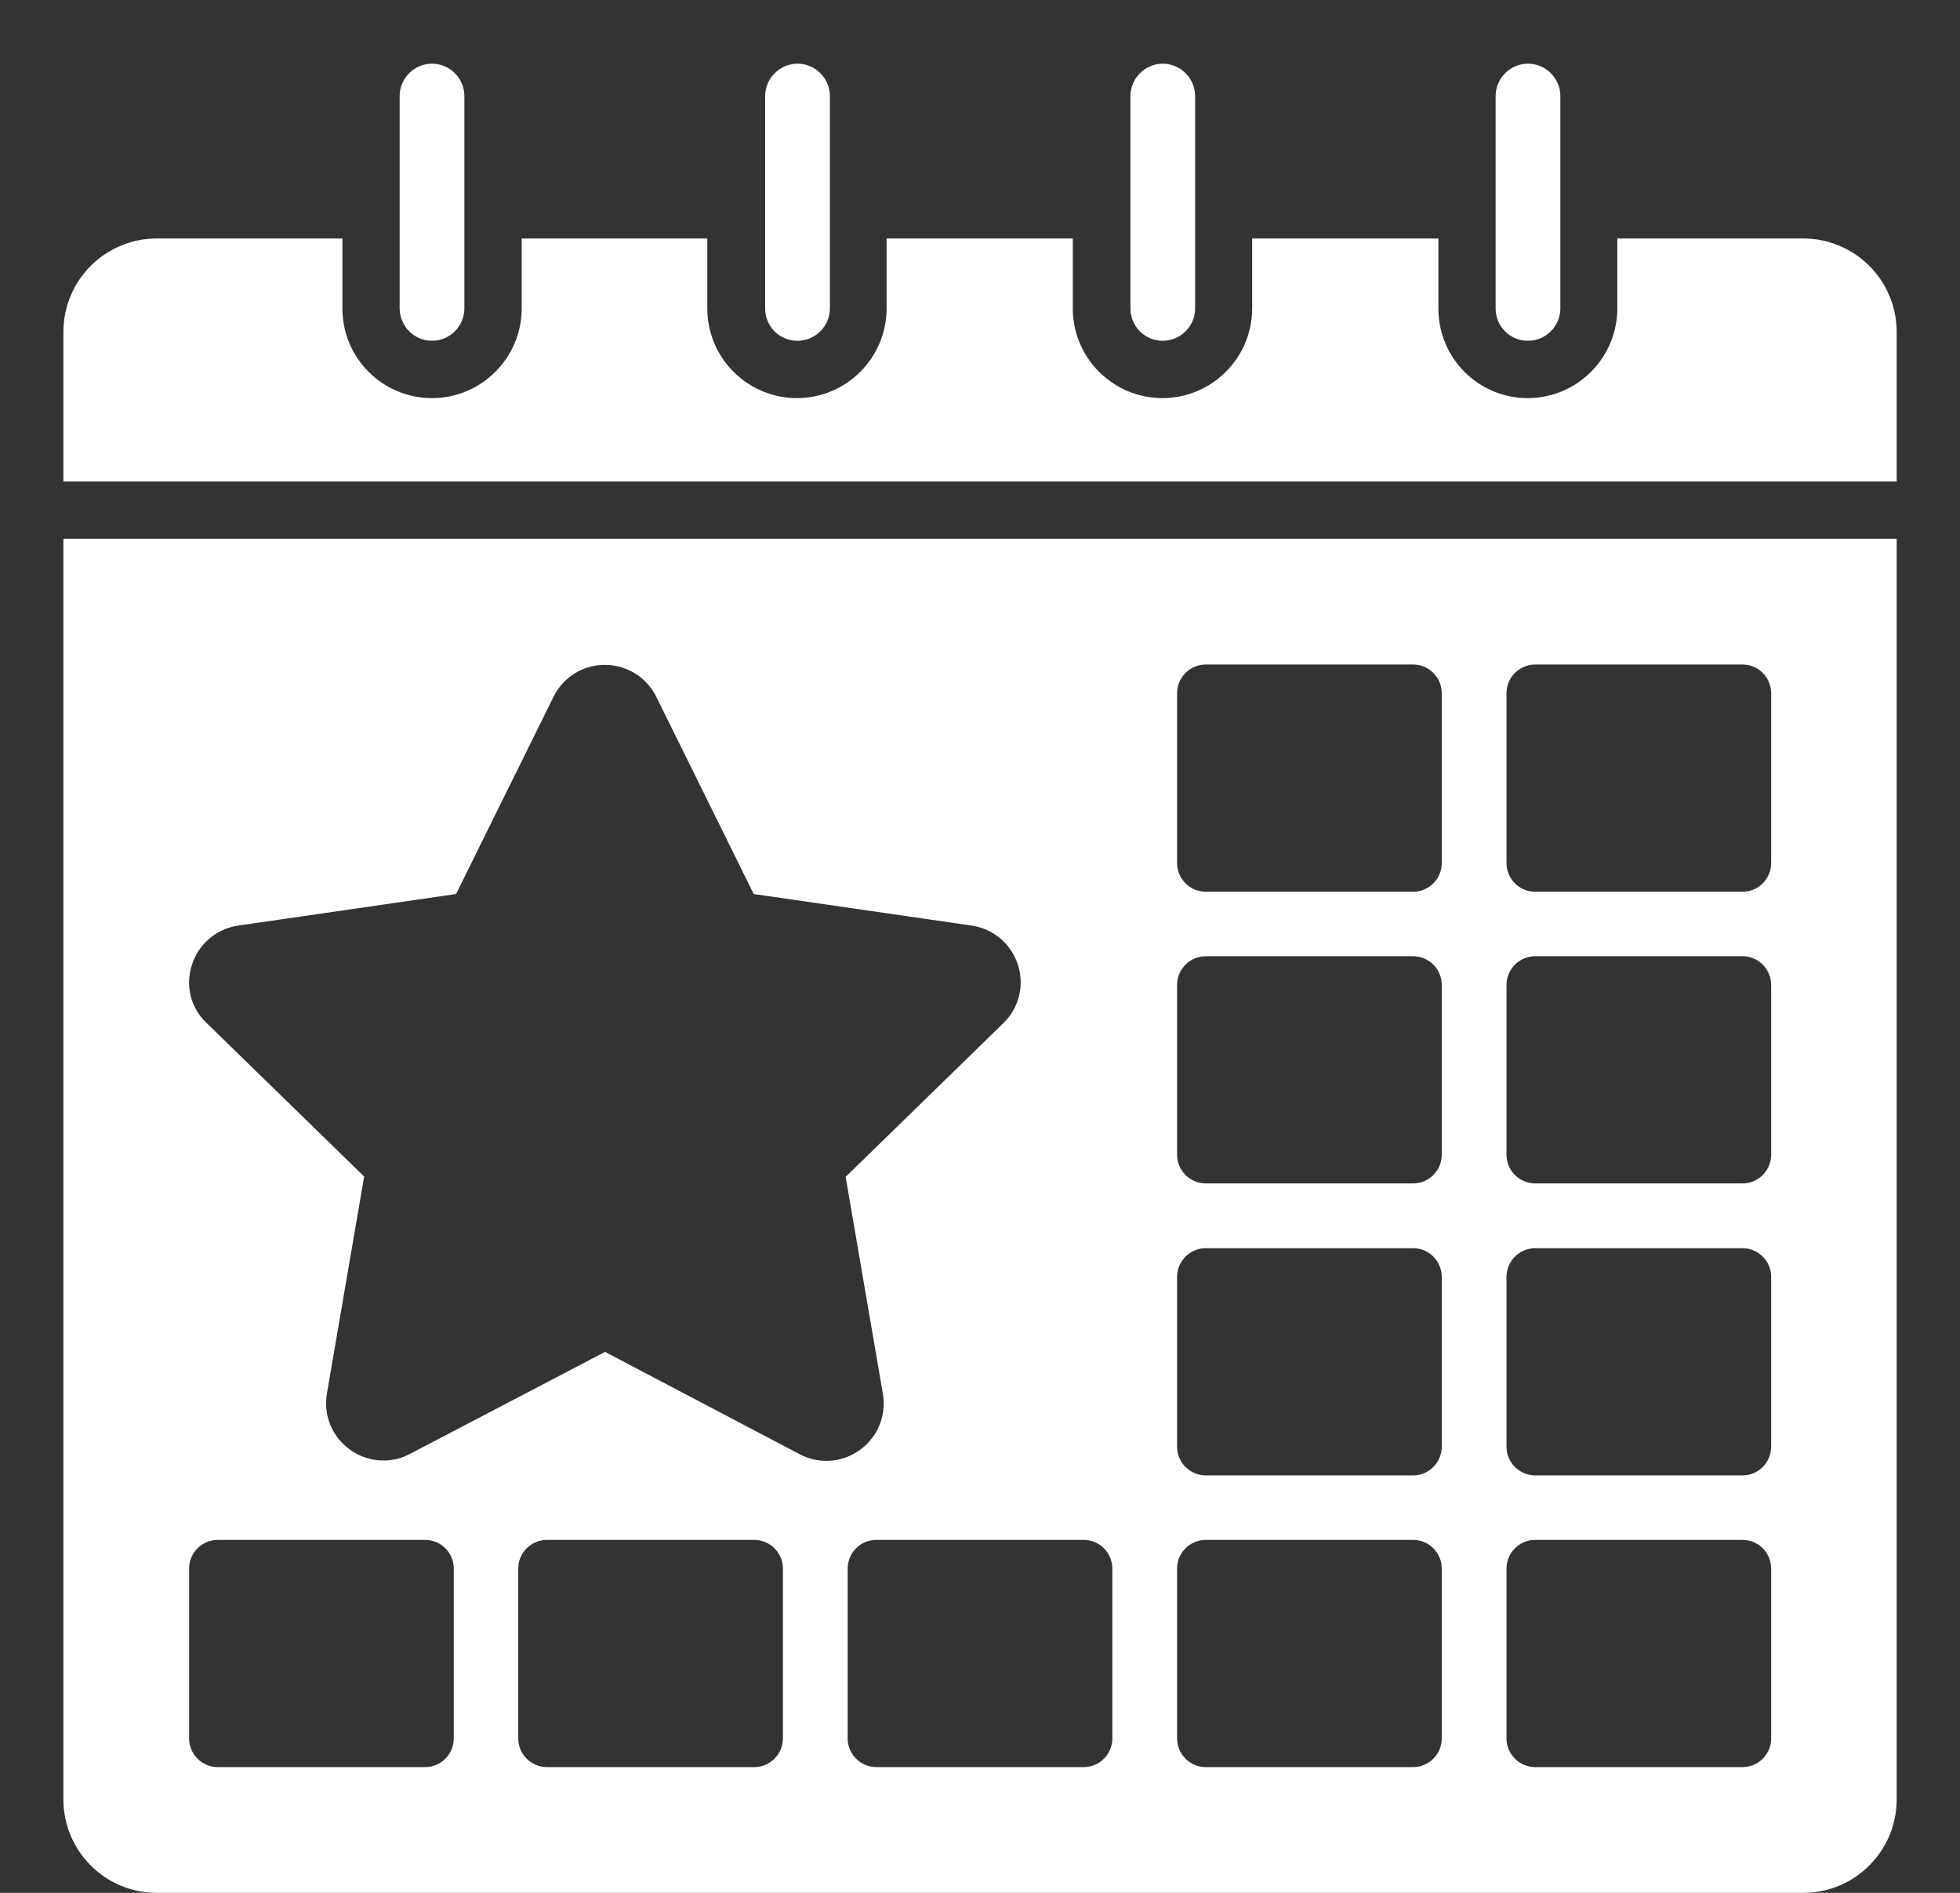 <svg width="29" height="28" viewBox="0 0 29 28" fill="none" xmlns="http://www.w3.org/2000/svg">
<rect x="0" y="0" width="29" height="28" fill="#333333" stroke="none"/>
<path d="M11.8 5.041C12.063 5.041 12.279 4.825 12.279 4.562V1.421C12.279 1.159 12.063 0.942 11.8 0.942C11.538 0.942 11.321 1.159 11.321 1.421V4.562C11.321 4.829 11.533 5.041 11.8 5.041Z" fill="white"/>
<path d="M17.204 5.041C17.467 5.041 17.683 4.825 17.683 4.562V1.421C17.683 1.159 17.467 0.942 17.204 0.942C16.942 0.942 16.726 1.159 16.726 1.421V4.562C16.726 4.829 16.938 5.041 17.204 5.041Z" fill="white"/>
<path d="M0.938 26.618C0.938 27.381 1.556 28 2.319 28H26.681C27.444 28 28.063 27.381 28.063 26.618V7.97H0.938V26.618ZM11.584 25.716C11.584 25.949 11.393 26.14 11.16 26.14H8.092C7.859 26.14 7.668 25.949 7.668 25.716V23.202C7.668 22.969 7.859 22.779 8.092 22.779H11.16C11.393 22.779 11.584 22.969 11.584 23.202V25.716ZM22.29 10.254C22.29 10.021 22.481 9.83 22.714 9.83H25.783C26.016 9.83 26.206 10.021 26.206 10.254V12.768C26.206 13.001 26.016 13.191 25.783 13.191H22.714C22.481 13.191 22.29 13.001 22.29 12.768V10.254ZM22.29 14.569C22.29 14.336 22.481 14.145 22.714 14.145H25.783C26.016 14.145 26.206 14.336 26.206 14.569V17.082C26.206 17.315 26.016 17.506 25.783 17.506H22.714C22.481 17.506 22.29 17.315 22.29 17.082V14.569ZM22.29 18.888C22.29 18.655 22.481 18.464 22.714 18.464H25.783C26.016 18.464 26.206 18.655 26.206 18.888V21.401C26.206 21.634 26.016 21.825 25.783 21.825H22.714C22.481 21.825 22.29 21.634 22.29 21.401V18.888ZM22.29 23.202C22.29 22.969 22.481 22.779 22.714 22.779H25.783C26.016 22.779 26.206 22.969 26.206 23.202V25.716C26.206 25.949 26.016 26.14 25.783 26.14H22.714C22.481 26.14 22.29 25.949 22.29 25.716V23.202ZM17.416 10.254C17.416 10.021 17.607 9.83 17.84 9.83H20.909C21.142 9.83 21.332 10.021 21.332 10.254V12.768C21.332 13.001 21.142 13.191 20.909 13.191H17.84C17.607 13.191 17.416 13.001 17.416 12.768V10.254ZM17.416 14.569C17.416 14.336 17.607 14.145 17.84 14.145H20.909C21.142 14.145 21.332 14.336 21.332 14.569V17.082C21.332 17.315 21.142 17.506 20.909 17.506H17.84C17.607 17.506 17.416 17.315 17.416 17.082V14.569ZM17.416 18.888C17.416 18.655 17.607 18.464 17.84 18.464H20.909C21.142 18.464 21.332 18.655 21.332 18.888V21.401C21.332 21.634 21.142 21.825 20.909 21.825H17.84C17.607 21.825 17.416 21.634 17.416 21.401V18.888ZM17.416 23.202C17.416 22.969 17.607 22.779 17.84 22.779H20.909C21.142 22.779 21.332 22.969 21.332 23.202V25.716C21.332 25.949 21.142 26.14 20.909 26.14H17.84C17.607 26.14 17.416 25.949 17.416 25.716V23.202ZM16.458 23.202V25.716C16.458 25.949 16.268 26.14 16.035 26.14H12.966C12.733 26.14 12.542 25.949 12.542 25.716V23.202C12.542 22.969 12.733 22.779 12.966 22.779H16.035C16.268 22.779 16.458 22.969 16.458 23.202ZM2.841 14.268C2.942 13.959 3.205 13.738 3.527 13.691L6.748 13.225L8.189 10.309C8.333 10.017 8.626 9.835 8.948 9.835C9.274 9.835 9.567 10.017 9.711 10.309L11.152 13.225L14.373 13.691C14.695 13.738 14.958 13.959 15.06 14.268C15.161 14.577 15.077 14.912 14.844 15.137L12.512 17.409L13.063 20.617C13.118 20.939 12.987 21.257 12.724 21.448C12.461 21.638 12.118 21.664 11.83 21.511L8.952 19.998L6.066 21.507C5.943 21.575 5.803 21.605 5.672 21.605C5.498 21.605 5.324 21.549 5.176 21.443C4.913 21.253 4.782 20.935 4.837 20.613L5.388 17.404L3.057 15.133C2.819 14.908 2.739 14.577 2.841 14.268ZM2.798 23.202C2.798 22.969 2.989 22.779 3.222 22.779H6.291C6.524 22.779 6.714 22.969 6.714 23.202V25.716C6.714 25.949 6.524 26.14 6.291 26.14H3.222C2.989 26.14 2.798 25.949 2.798 25.716V23.202Z" fill="white"/>
<path d="M22.608 5.041C22.871 5.041 23.087 4.825 23.087 4.562V1.421C23.087 1.159 22.871 0.942 22.608 0.942C22.345 0.942 22.129 1.159 22.129 1.421V4.562C22.129 4.829 22.341 5.041 22.608 5.041Z" fill="white"/>
<path d="M6.392 5.041C6.655 5.041 6.871 4.825 6.871 4.562V1.421C6.871 1.159 6.655 0.942 6.392 0.942C6.129 0.942 5.913 1.159 5.913 1.421V4.562C5.917 4.829 6.129 5.041 6.392 5.041Z" fill="white"/>
<path d="M28.063 4.91C28.063 4.147 27.444 3.528 26.681 3.528H23.93V4.562C23.93 5.291 23.337 5.889 22.604 5.889C21.871 5.889 21.282 5.295 21.282 4.562V3.528H18.527V4.562C18.527 5.291 17.933 5.889 17.2 5.889C16.467 5.889 15.873 5.295 15.873 4.562V3.528H13.118V4.562C13.118 5.291 12.525 5.889 11.792 5.889C11.059 5.889 10.465 5.295 10.465 4.562V3.528H7.719V4.562C7.719 5.291 7.125 5.889 6.392 5.889C5.659 5.889 5.066 5.295 5.066 4.562V3.528H2.319C1.556 3.528 0.938 4.147 0.938 4.91V7.122H28.063V4.91Z" fill="white"/>
</svg>

